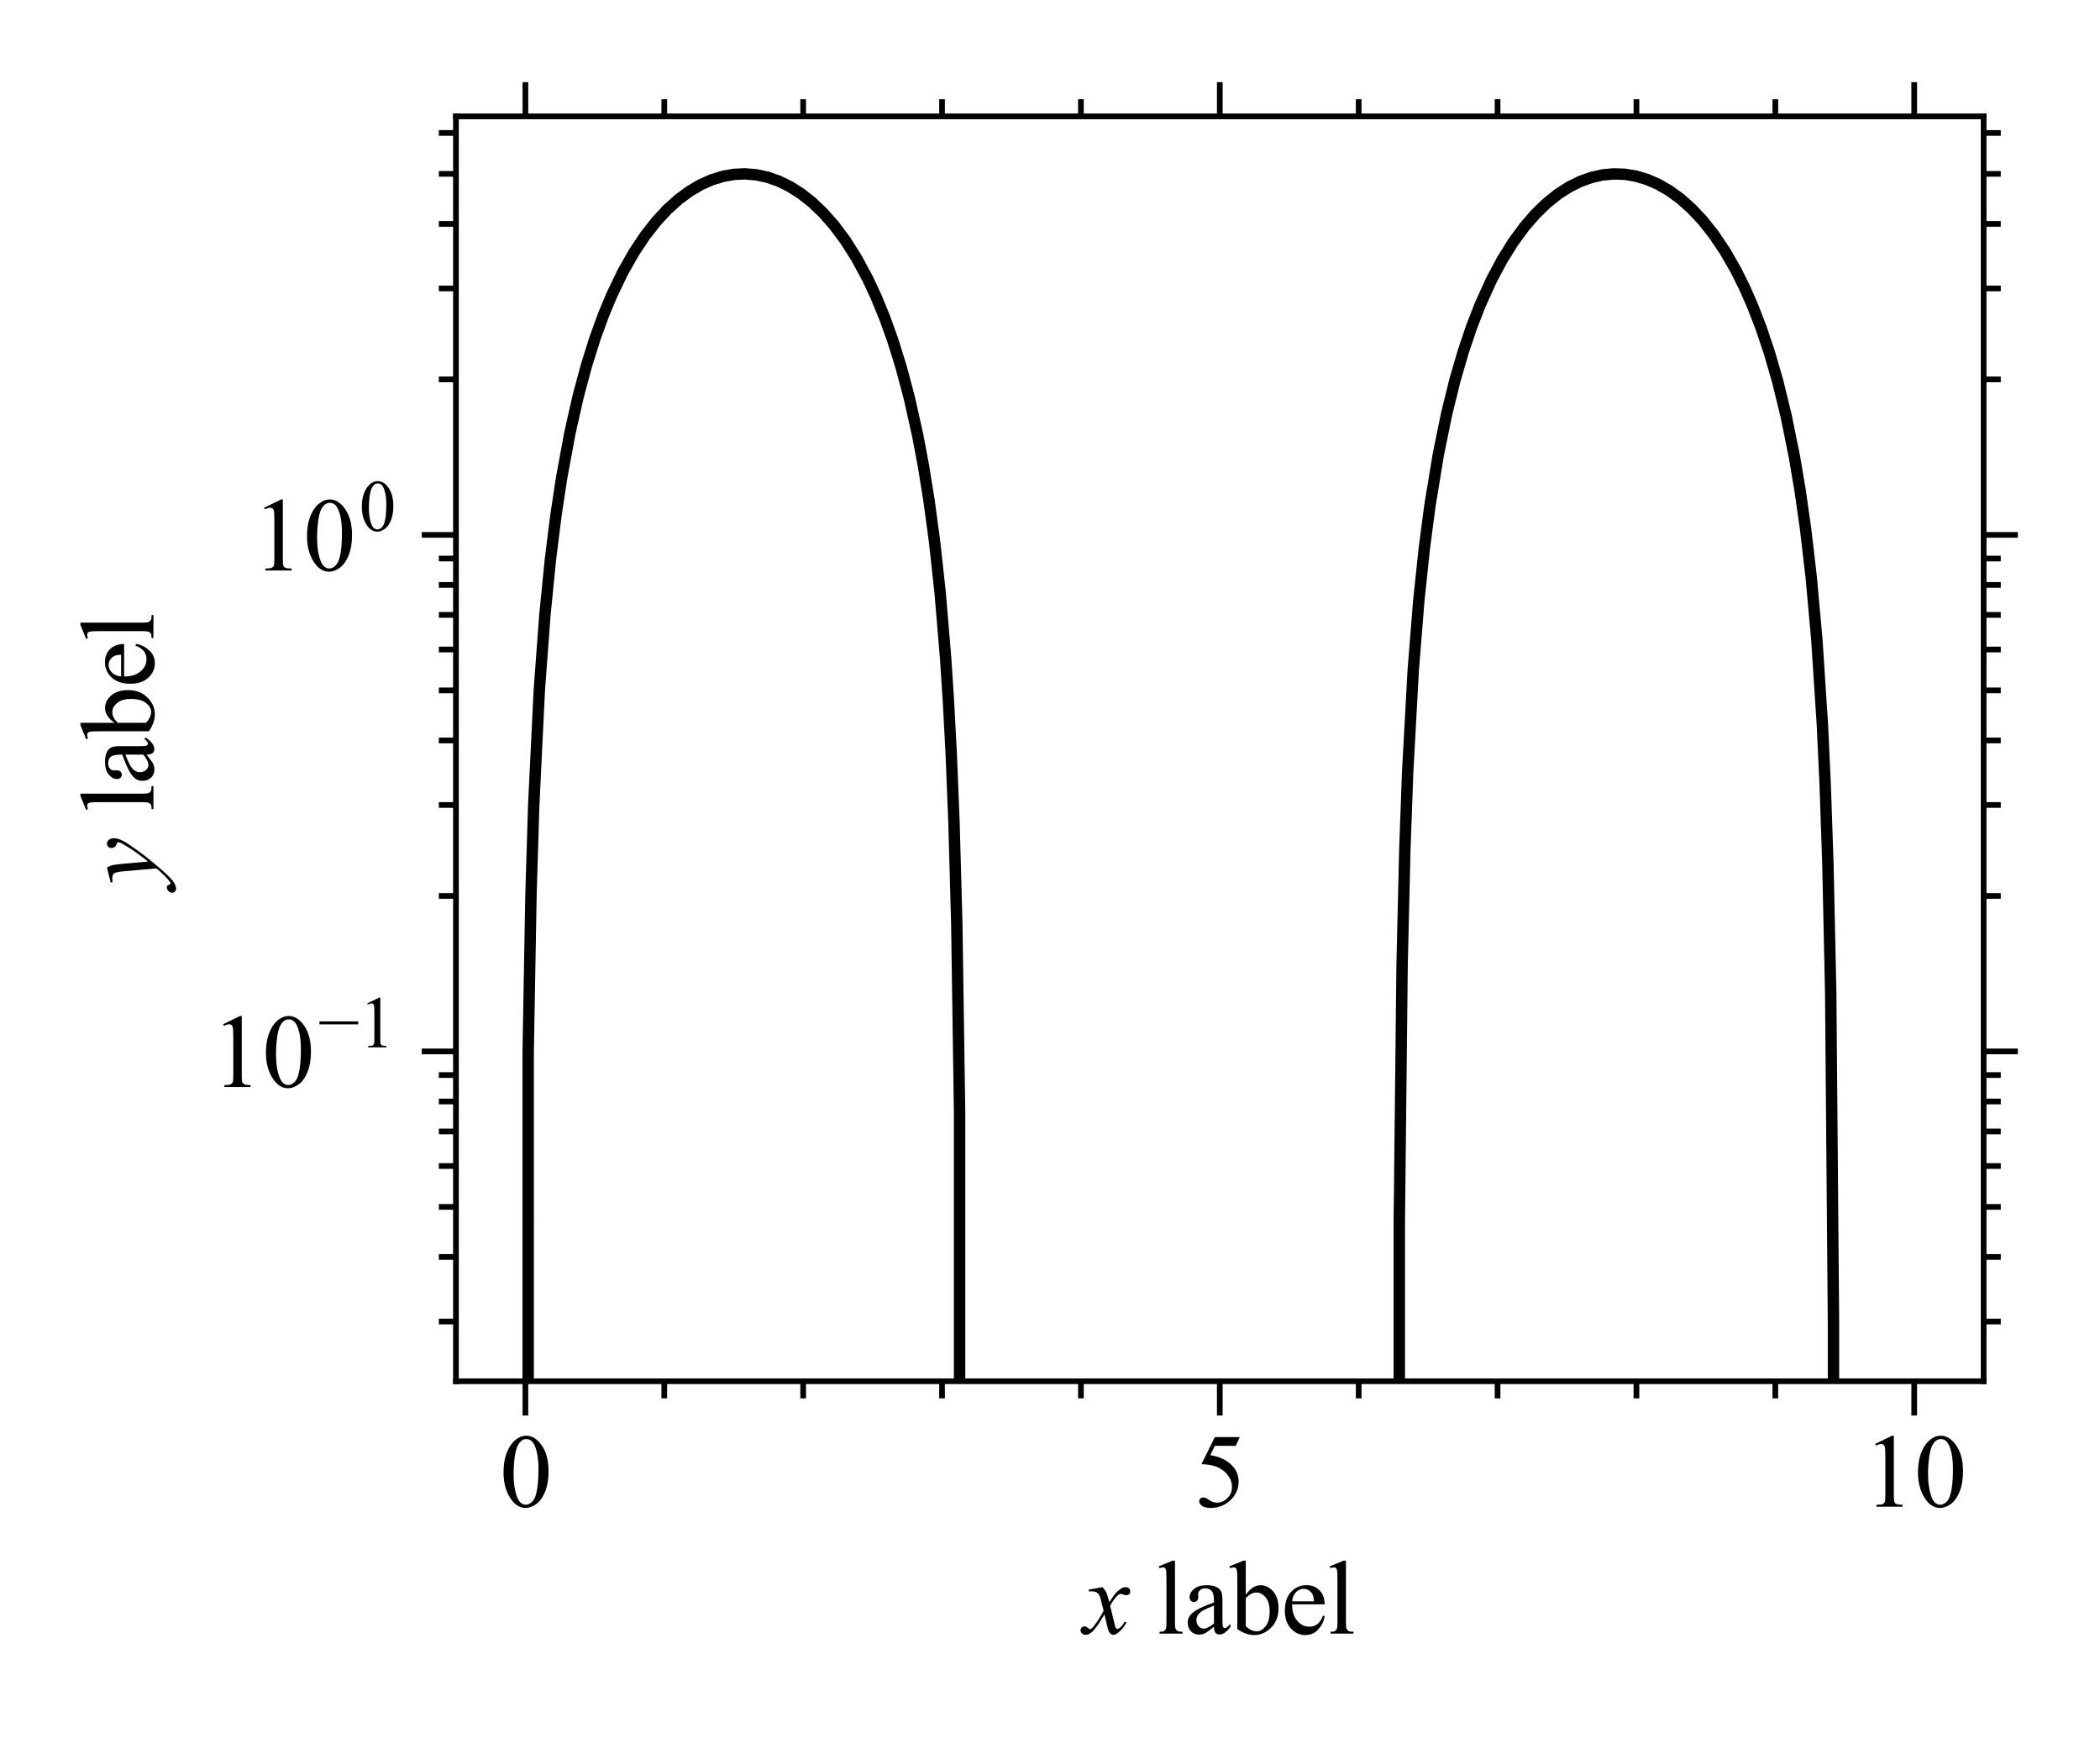 <?xml version="1.0" encoding="utf-8" standalone="no"?>
<!DOCTYPE svg PUBLIC "-//W3C//DTD SVG 1.1//EN"
  "http://www.w3.org/Graphics/SVG/1.1/DTD/svg11.dtd">
<svg xmlns:xlink="http://www.w3.org/1999/xlink" width="368.18pt" height="304.758pt" viewBox="0 0 368.18 304.758" xmlns="http://www.w3.org/2000/svg" version="1.1">
 <defs>
  <style type="text/css">*{stroke-linejoin: round; stroke-linecap: butt}</style>
 </defs>
 <g id="figure_1">
  <g id="patch_1">
   <path d="M 0 304.758 
L 368.18 304.758 
L 368.18 0 
L 0 0 
z
" style="fill: #ffffff"/>
  </g>
  <g id="axes_1">
   <g id="patch_2">
    <path d="M 79.94 242.16 
L 347.78 242.16 
L 347.78 20.4 
L 79.94 20.4 
z
" style="fill: #ffffff"/>
   </g>
   <g id="matplotlib.axis_1">
    <g id="xtick_1">
     <g id="line2d_1">
      <defs>
       <path id="mcb2e112854" d="M 0 0 
L 0 6 
" style="stroke: #000000"/>
      </defs>
      <g>
       <use xlink:href="#mcb2e112854" x="92.115" y="242.16" style="fill-opacity: 0; stroke: #000000"/>
      </g>
     </g>
     <g id="line2d_2">
      <defs>
       <path id="m1b3b94eb60" d="M 0 0 
L 0 -6 
" style="stroke: #000000"/>
      </defs>
      <g>
       <use xlink:href="#m1b3b94eb60" x="92.115" y="20.4" style="fill-opacity: 0; stroke: #000000"/>
      </g>
     </g>
     <g id="text_1">
      <!-- 0 -->
      <g transform="translate(87.615 264.159) scale(0.18 -0.18)">
       <defs>
        <path id="TimesNewRomanPSMT-30" d="M 231 2094 
Q 231 2819 450 3342 
Q 669 3866 1031 4122 
Q 1313 4325 1613 4325 
Q 2100 4325 2488 3828 
Q 2972 3213 2972 2159 
Q 2972 1422 2759 906 
Q 2547 391 2217 158 
Q 1888 -75 1581 -75 
Q 975 -75 572 641 
Q 231 1244 231 2094 
z
M 844 2016 
Q 844 1141 1059 588 
Q 1238 122 1591 122 
Q 1759 122 1940 273 
Q 2122 425 2216 781 
Q 2359 1319 2359 2297 
Q 2359 3022 2209 3506 
Q 2097 3866 1919 4016 
Q 1791 4119 1609 4119 
Q 1397 4119 1231 3928 
Q 1006 3669 925 3112 
Q 844 2556 844 2016 
z
" transform="scale(0.016)"/>
       </defs>
       <use xlink:href="#TimesNewRomanPSMT-30"/>
      </g>
     </g>
    </g>
    <g id="xtick_2">
     <g id="line2d_3">
      <g>
       <use xlink:href="#mcb2e112854" x="213.86" y="242.16" style="fill-opacity: 0; stroke: #000000"/>
      </g>
     </g>
     <g id="line2d_4">
      <g>
       <use xlink:href="#m1b3b94eb60" x="213.86" y="20.4" style="fill-opacity: 0; stroke: #000000"/>
      </g>
     </g>
     <g id="text_2">
      <!-- 5 -->
      <g transform="translate(209.36 264.159) scale(0.18 -0.18)">
       <defs>
        <path id="TimesNewRomanPSMT-35" d="M 2778 4238 
L 2534 3706 
L 1259 3706 
L 981 3138 
Q 1809 3016 2294 2522 
Q 2709 2097 2709 1522 
Q 2709 1188 2573 903 
Q 2438 619 2231 419 
Q 2025 219 1772 97 
Q 1413 -75 1034 -75 
Q 653 -75 479 54 
Q 306 184 306 341 
Q 306 428 378 495 
Q 450 563 559 563 
Q 641 563 702 538 
Q 763 513 909 409 
Q 1144 247 1384 247 
Q 1750 247 2026 523 
Q 2303 800 2303 1197 
Q 2303 1581 2056 1914 
Q 1809 2247 1375 2428 
Q 1034 2569 447 2591 
L 1259 4238 
L 2778 4238 
z
" transform="scale(0.016)"/>
       </defs>
       <use xlink:href="#TimesNewRomanPSMT-35"/>
      </g>
     </g>
    </g>
    <g id="xtick_3">
     <g id="line2d_5">
      <g>
       <use xlink:href="#mcb2e112854" x="335.605" y="242.16" style="fill-opacity: 0; stroke: #000000"/>
      </g>
     </g>
     <g id="line2d_6">
      <g>
       <use xlink:href="#m1b3b94eb60" x="335.605" y="20.4" style="fill-opacity: 0; stroke: #000000"/>
      </g>
     </g>
     <g id="text_3">
      <!-- 10 -->
      <g transform="translate(326.605 264.159) scale(0.18 -0.18)">
       <defs>
        <path id="TimesNewRomanPSMT-31" d="M 750 3822 
L 1781 4325 
L 1884 4325 
L 1884 747 
Q 1884 391 1914 303 
Q 1944 216 2037 169 
Q 2131 122 2419 116 
L 2419 0 
L 825 0 
L 825 116 
Q 1125 122 1212 167 
Q 1300 213 1334 289 
Q 1369 366 1369 747 
L 1369 3034 
Q 1369 3497 1338 3628 
Q 1316 3728 1258 3775 
Q 1200 3822 1119 3822 
Q 1003 3822 797 3725 
L 750 3822 
z
" transform="scale(0.016)"/>
       </defs>
       <use xlink:href="#TimesNewRomanPSMT-31"/>
       <use xlink:href="#TimesNewRomanPSMT-30" x="50"/>
      </g>
     </g>
    </g>
    <g id="xtick_4">
     <g id="line2d_7">
      <defs>
       <path id="m105c4b1a16" d="M 0 0 
L 0 3 
" style="stroke: #000000"/>
      </defs>
      <g>
       <use xlink:href="#m105c4b1a16" x="116.464" y="242.16" style="fill-opacity: 0; stroke: #000000"/>
      </g>
     </g>
     <g id="line2d_8">
      <defs>
       <path id="m8606765d5c" d="M 0 0 
L 0 -3 
" style="stroke: #000000"/>
      </defs>
      <g>
       <use xlink:href="#m8606765d5c" x="116.464" y="20.4" style="fill-opacity: 0; stroke: #000000"/>
      </g>
     </g>
    </g>
    <g id="xtick_5">
     <g id="line2d_9">
      <g>
       <use xlink:href="#m105c4b1a16" x="140.813" y="242.16" style="fill-opacity: 0; stroke: #000000"/>
      </g>
     </g>
     <g id="line2d_10">
      <g>
       <use xlink:href="#m8606765d5c" x="140.813" y="20.4" style="fill-opacity: 0; stroke: #000000"/>
      </g>
     </g>
    </g>
    <g id="xtick_6">
     <g id="line2d_11">
      <g>
       <use xlink:href="#m105c4b1a16" x="165.162" y="242.16" style="fill-opacity: 0; stroke: #000000"/>
      </g>
     </g>
     <g id="line2d_12">
      <g>
       <use xlink:href="#m8606765d5c" x="165.162" y="20.4" style="fill-opacity: 0; stroke: #000000"/>
      </g>
     </g>
    </g>
    <g id="xtick_7">
     <g id="line2d_13">
      <g>
       <use xlink:href="#m105c4b1a16" x="189.511" y="242.16" style="fill-opacity: 0; stroke: #000000"/>
      </g>
     </g>
     <g id="line2d_14">
      <g>
       <use xlink:href="#m8606765d5c" x="189.511" y="20.4" style="fill-opacity: 0; stroke: #000000"/>
      </g>
     </g>
    </g>
    <g id="xtick_8">
     <g id="line2d_15">
      <g>
       <use xlink:href="#m105c4b1a16" x="238.209" y="242.16" style="fill-opacity: 0; stroke: #000000"/>
      </g>
     </g>
     <g id="line2d_16">
      <g>
       <use xlink:href="#m8606765d5c" x="238.209" y="20.4" style="fill-opacity: 0; stroke: #000000"/>
      </g>
     </g>
    </g>
    <g id="xtick_9">
     <g id="line2d_17">
      <g>
       <use xlink:href="#m105c4b1a16" x="262.558" y="242.16" style="fill-opacity: 0; stroke: #000000"/>
      </g>
     </g>
     <g id="line2d_18">
      <g>
       <use xlink:href="#m8606765d5c" x="262.558" y="20.4" style="fill-opacity: 0; stroke: #000000"/>
      </g>
     </g>
    </g>
    <g id="xtick_10">
     <g id="line2d_19">
      <g>
       <use xlink:href="#m105c4b1a16" x="286.907" y="242.16" style="fill-opacity: 0; stroke: #000000"/>
      </g>
     </g>
     <g id="line2d_20">
      <g>
       <use xlink:href="#m8606765d5c" x="286.907" y="20.4" style="fill-opacity: 0; stroke: #000000"/>
      </g>
     </g>
    </g>
    <g id="xtick_11">
     <g id="line2d_21">
      <g>
       <use xlink:href="#m105c4b1a16" x="311.256" y="242.16" style="fill-opacity: 0; stroke: #000000"/>
      </g>
     </g>
     <g id="line2d_22">
      <g>
       <use xlink:href="#m8606765d5c" x="311.256" y="20.4" style="fill-opacity: 0; stroke: #000000"/>
      </g>
     </g>
    </g>
    <g id="text_4">
     <!-- $x$ label -->
     <g transform="translate(190.1 286.508) scale(0.18 -0.18)">
      <defs>
       <path id="TimesNewRomanPS-ItalicMT-78" d="M 1109 2828 
Q 1263 2666 1341 2503 
Q 1397 2391 1525 1913 
L 1800 2325 
Q 1909 2475 2065 2611 
Q 2222 2747 2341 2797 
Q 2416 2828 2506 2828 
Q 2641 2828 2720 2756 
Q 2800 2684 2800 2581 
Q 2800 2463 2753 2419 
Q 2666 2341 2553 2341 
Q 2488 2341 2413 2369 
Q 2266 2419 2216 2419 
Q 2141 2419 2038 2331 
Q 1844 2169 1575 1703 
L 1831 628 
Q 1891 381 1931 332 
Q 1972 284 2013 284 
Q 2078 284 2166 356 
Q 2338 500 2459 731 
L 2569 675 
Q 2372 306 2069 63 
Q 1897 -75 1778 -75 
Q 1603 -75 1500 122 
Q 1434 244 1228 1172 
Q 741 325 447 81 
Q 256 -75 78 -75 
Q -47 -75 -150 16 
Q -225 84 -225 200 
Q -225 303 -156 372 
Q -88 441 13 441 
Q 113 441 225 341 
Q 306 269 350 269 
Q 388 269 447 319 
Q 594 438 847 831 
Q 1100 1225 1178 1400 
Q 984 2159 969 2203 
Q 897 2406 781 2490 
Q 666 2575 441 2575 
Q 369 2575 275 2569 
L 275 2681 
L 1109 2828 
z
" transform="scale(0.016)"/>
       <path id="TimesNewRomanPSMT-20" transform="scale(0.016)"/>
       <path id="TimesNewRomanPSMT-6c" d="M 1184 4444 
L 1184 647 
Q 1184 378 1223 290 
Q 1263 203 1344 158 
Q 1425 113 1647 113 
L 1647 0 
L 244 0 
L 244 113 
Q 441 113 512 153 
Q 584 194 625 287 
Q 666 381 666 647 
L 666 3247 
Q 666 3731 644 3842 
Q 622 3953 573 3993 
Q 525 4034 450 4034 
Q 369 4034 244 3984 
L 191 4094 
L 1044 4444 
L 1184 4444 
z
" transform="scale(0.016)"/>
       <path id="TimesNewRomanPSMT-61" d="M 1822 413 
Q 1381 72 1269 19 
Q 1100 -59 909 -59 
Q 613 -59 420 144 
Q 228 347 228 678 
Q 228 888 322 1041 
Q 450 1253 767 1440 
Q 1084 1628 1822 1897 
L 1822 2009 
Q 1822 2438 1686 2597 
Q 1550 2756 1291 2756 
Q 1094 2756 978 2650 
Q 859 2544 859 2406 
L 866 2225 
Q 866 2081 792 2003 
Q 719 1925 600 1925 
Q 484 1925 411 2006 
Q 338 2088 338 2228 
Q 338 2497 613 2722 
Q 888 2947 1384 2947 
Q 1766 2947 2009 2819 
Q 2194 2722 2281 2516 
Q 2338 2381 2338 1966 
L 2338 994 
Q 2338 584 2353 492 
Q 2369 400 2405 369 
Q 2441 338 2488 338 
Q 2538 338 2575 359 
Q 2641 400 2828 588 
L 2828 413 
Q 2478 -56 2159 -56 
Q 2006 -56 1915 50 
Q 1825 156 1822 413 
z
M 1822 616 
L 1822 1706 
Q 1350 1519 1213 1441 
Q 966 1303 859 1153 
Q 753 1003 753 825 
Q 753 600 887 451 
Q 1022 303 1197 303 
Q 1434 303 1822 616 
z
" transform="scale(0.016)"/>
       <path id="TimesNewRomanPSMT-62" d="M 984 2369 
Q 1400 2947 1881 2947 
Q 2322 2947 2650 2570 
Q 2978 2194 2978 1541 
Q 2978 778 2472 313 
Q 2038 -88 1503 -88 
Q 1253 -88 995 3 
Q 738 94 469 275 
L 469 3241 
Q 469 3728 445 3840 
Q 422 3953 372 3993 
Q 322 4034 247 4034 
Q 159 4034 28 3984 
L -16 4094 
L 844 4444 
L 984 4444 
L 984 2369 
z
M 984 2169 
L 984 456 
Q 1144 300 1314 220 
Q 1484 141 1663 141 
Q 1947 141 2192 453 
Q 2438 766 2438 1363 
Q 2438 1913 2192 2208 
Q 1947 2503 1634 2503 
Q 1469 2503 1303 2419 
Q 1178 2356 984 2169 
z
" transform="scale(0.016)"/>
       <path id="TimesNewRomanPSMT-65" d="M 681 1784 
Q 678 1147 991 784 
Q 1303 422 1725 422 
Q 2006 422 2214 576 
Q 2422 731 2563 1106 
L 2659 1044 
Q 2594 616 2278 264 
Q 1963 -88 1488 -88 
Q 972 -88 605 314 
Q 238 716 238 1394 
Q 238 2128 614 2539 
Q 991 2950 1559 2950 
Q 2041 2950 2350 2633 
Q 2659 2316 2659 1784 
L 681 1784 
z
M 681 1966 
L 2006 1966 
Q 1991 2241 1941 2353 
Q 1863 2528 1708 2628 
Q 1553 2728 1384 2728 
Q 1125 2728 920 2526 
Q 716 2325 681 1966 
z
" transform="scale(0.016)"/>
      </defs>
      <use xlink:href="#TimesNewRomanPS-ItalicMT-78" transform="translate(0 0.562)"/>
      <use xlink:href="#TimesNewRomanPSMT-20" transform="translate(44.385 0.562)"/>
      <use xlink:href="#TimesNewRomanPSMT-6c" transform="translate(69.385 0.562)"/>
      <use xlink:href="#TimesNewRomanPSMT-61" transform="translate(97.168 0.562)"/>
      <use xlink:href="#TimesNewRomanPSMT-62" transform="translate(141.553 0.562)"/>
      <use xlink:href="#TimesNewRomanPSMT-65" transform="translate(191.553 0.562)"/>
      <use xlink:href="#TimesNewRomanPSMT-6c" transform="translate(235.938 0.562)"/>
     </g>
    </g>
   </g>
   <g id="matplotlib.axis_2">
    <g id="ytick_1">
     <g id="line2d_23">
      <defs>
       <path id="m5ced10c519" d="M 0 0 
L -6 0 
" style="stroke: #000000"/>
      </defs>
      <g>
       <use xlink:href="#m5ced10c519" x="79.94" y="184.335" style="fill-opacity: 0; stroke: #000000"/>
      </g>
     </g>
     <g id="line2d_24">
      <defs>
       <path id="mc43b0962eb" d="M 0 0 
L 6 0 
" style="stroke: #000000"/>
      </defs>
      <g>
       <use xlink:href="#mc43b0962eb" x="347.78" y="184.335" style="fill-opacity: 0; stroke: #000000"/>
      </g>
     </g>
     <g id="text_5">
      <!-- $\mathdefault{10^{-1}}$ -->
      <g transform="translate(36.96 190.585) scale(0.18 -0.18)">
       <defs>
        <path id="TimesNewRomanPSMT-2212" d="M 3484 2000 
L 116 2000 
L 116 2256 
L 3484 2256 
L 3484 2000 
z
" transform="scale(0.016)"/>
       </defs>
       <use xlink:href="#TimesNewRomanPSMT-31" transform="translate(0 0.052)"/>
       <use xlink:href="#TimesNewRomanPSMT-30" transform="translate(50 0.052)"/>
       <use xlink:href="#TimesNewRomanPSMT-2212" transform="translate(104.508 38.695) scale(0.7)"/>
       <use xlink:href="#TimesNewRomanPSMT-31" transform="translate(143.986 38.695) scale(0.7)"/>
      </g>
     </g>
    </g>
    <g id="ytick_2">
     <g id="line2d_25">
      <g>
       <use xlink:href="#m5ced10c519" x="79.94" y="93.777" style="fill-opacity: 0; stroke: #000000"/>
      </g>
     </g>
     <g id="line2d_26">
      <g>
       <use xlink:href="#mc43b0962eb" x="347.78" y="93.777" style="fill-opacity: 0; stroke: #000000"/>
      </g>
     </g>
     <g id="text_6">
      <!-- $\mathdefault{10^{0}}$ -->
      <g transform="translate(44.16 100.027) scale(0.18 -0.18)">
       <use xlink:href="#TimesNewRomanPSMT-31" transform="translate(0 0.052)"/>
       <use xlink:href="#TimesNewRomanPSMT-30" transform="translate(50 0.052)"/>
       <use xlink:href="#TimesNewRomanPSMT-30" transform="translate(104.508 38.695) scale(0.7)"/>
      </g>
     </g>
    </g>
    <g id="ytick_3">
     <g id="line2d_27">
      <defs>
       <path id="mcdb930c89e" d="M 0 0 
L -3 0 
" style="stroke: #000000"/>
      </defs>
      <g>
       <use xlink:href="#mcdb930c89e" x="79.94" y="231.686" style="fill-opacity: 0; stroke: #000000"/>
      </g>
     </g>
     <g id="line2d_28">
      <defs>
       <path id="mea4cb1c5eb" d="M 0 0 
L 3 0 
" style="stroke: #000000"/>
      </defs>
      <g>
       <use xlink:href="#mea4cb1c5eb" x="347.78" y="231.686" style="fill-opacity: 0; stroke: #000000"/>
      </g>
     </g>
    </g>
    <g id="ytick_4">
     <g id="line2d_29">
      <g>
       <use xlink:href="#mcdb930c89e" x="79.94" y="220.372" style="fill-opacity: 0; stroke: #000000"/>
      </g>
     </g>
     <g id="line2d_30">
      <g>
       <use xlink:href="#mea4cb1c5eb" x="347.78" y="220.372" style="fill-opacity: 0; stroke: #000000"/>
      </g>
     </g>
    </g>
    <g id="ytick_5">
     <g id="line2d_31">
      <g>
       <use xlink:href="#mcdb930c89e" x="79.94" y="211.596" style="fill-opacity: 0; stroke: #000000"/>
      </g>
     </g>
     <g id="line2d_32">
      <g>
       <use xlink:href="#mea4cb1c5eb" x="347.78" y="211.596" style="fill-opacity: 0; stroke: #000000"/>
      </g>
     </g>
    </g>
    <g id="ytick_6">
     <g id="line2d_33">
      <g>
       <use xlink:href="#mcdb930c89e" x="79.94" y="204.426" style="fill-opacity: 0; stroke: #000000"/>
      </g>
     </g>
     <g id="line2d_34">
      <g>
       <use xlink:href="#mea4cb1c5eb" x="347.78" y="204.426" style="fill-opacity: 0; stroke: #000000"/>
      </g>
     </g>
    </g>
    <g id="ytick_7">
     <g id="line2d_35">
      <g>
       <use xlink:href="#mcdb930c89e" x="79.94" y="198.363" style="fill-opacity: 0; stroke: #000000"/>
      </g>
     </g>
     <g id="line2d_36">
      <g>
       <use xlink:href="#mea4cb1c5eb" x="347.78" y="198.363" style="fill-opacity: 0; stroke: #000000"/>
      </g>
     </g>
    </g>
    <g id="ytick_8">
     <g id="line2d_37">
      <g>
       <use xlink:href="#mcdb930c89e" x="79.94" y="193.111" style="fill-opacity: 0; stroke: #000000"/>
      </g>
     </g>
     <g id="line2d_38">
      <g>
       <use xlink:href="#mea4cb1c5eb" x="347.78" y="193.111" style="fill-opacity: 0; stroke: #000000"/>
      </g>
     </g>
    </g>
    <g id="ytick_9">
     <g id="line2d_39">
      <g>
       <use xlink:href="#mcdb930c89e" x="79.94" y="188.479" style="fill-opacity: 0; stroke: #000000"/>
      </g>
     </g>
     <g id="line2d_40">
      <g>
       <use xlink:href="#mea4cb1c5eb" x="347.78" y="188.479" style="fill-opacity: 0; stroke: #000000"/>
      </g>
     </g>
    </g>
    <g id="ytick_10">
     <g id="line2d_41">
      <g>
       <use xlink:href="#mcdb930c89e" x="79.94" y="157.075" style="fill-opacity: 0; stroke: #000000"/>
      </g>
     </g>
     <g id="line2d_42">
      <g>
       <use xlink:href="#mea4cb1c5eb" x="347.78" y="157.075" style="fill-opacity: 0; stroke: #000000"/>
      </g>
     </g>
    </g>
    <g id="ytick_11">
     <g id="line2d_43">
      <g>
       <use xlink:href="#mcdb930c89e" x="79.94" y="141.128" style="fill-opacity: 0; stroke: #000000"/>
      </g>
     </g>
     <g id="line2d_44">
      <g>
       <use xlink:href="#mea4cb1c5eb" x="347.78" y="141.128" style="fill-opacity: 0; stroke: #000000"/>
      </g>
     </g>
    </g>
    <g id="ytick_12">
     <g id="line2d_45">
      <g>
       <use xlink:href="#mcdb930c89e" x="79.94" y="129.814" style="fill-opacity: 0; stroke: #000000"/>
      </g>
     </g>
     <g id="line2d_46">
      <g>
       <use xlink:href="#mea4cb1c5eb" x="347.78" y="129.814" style="fill-opacity: 0; stroke: #000000"/>
      </g>
     </g>
    </g>
    <g id="ytick_13">
     <g id="line2d_47">
      <g>
       <use xlink:href="#mcdb930c89e" x="79.94" y="121.038" style="fill-opacity: 0; stroke: #000000"/>
      </g>
     </g>
     <g id="line2d_48">
      <g>
       <use xlink:href="#mea4cb1c5eb" x="347.78" y="121.038" style="fill-opacity: 0; stroke: #000000"/>
      </g>
     </g>
    </g>
    <g id="ytick_14">
     <g id="line2d_49">
      <g>
       <use xlink:href="#mcdb930c89e" x="79.94" y="113.868" style="fill-opacity: 0; stroke: #000000"/>
      </g>
     </g>
     <g id="line2d_50">
      <g>
       <use xlink:href="#mea4cb1c5eb" x="347.78" y="113.868" style="fill-opacity: 0; stroke: #000000"/>
      </g>
     </g>
    </g>
    <g id="ytick_15">
     <g id="line2d_51">
      <g>
       <use xlink:href="#mcdb930c89e" x="79.94" y="107.805" style="fill-opacity: 0; stroke: #000000"/>
      </g>
     </g>
     <g id="line2d_52">
      <g>
       <use xlink:href="#mea4cb1c5eb" x="347.78" y="107.805" style="fill-opacity: 0; stroke: #000000"/>
      </g>
     </g>
    </g>
    <g id="ytick_16">
     <g id="line2d_53">
      <g>
       <use xlink:href="#mcdb930c89e" x="79.94" y="102.553" style="fill-opacity: 0; stroke: #000000"/>
      </g>
     </g>
     <g id="line2d_54">
      <g>
       <use xlink:href="#mea4cb1c5eb" x="347.78" y="102.553" style="fill-opacity: 0; stroke: #000000"/>
      </g>
     </g>
    </g>
    <g id="ytick_17">
     <g id="line2d_55">
      <g>
       <use xlink:href="#mcdb930c89e" x="79.94" y="97.921" style="fill-opacity: 0; stroke: #000000"/>
      </g>
     </g>
     <g id="line2d_56">
      <g>
       <use xlink:href="#mea4cb1c5eb" x="347.78" y="97.921" style="fill-opacity: 0; stroke: #000000"/>
      </g>
     </g>
    </g>
    <g id="ytick_18">
     <g id="line2d_57">
      <g>
       <use xlink:href="#mcdb930c89e" x="79.94" y="66.517" style="fill-opacity: 0; stroke: #000000"/>
      </g>
     </g>
     <g id="line2d_58">
      <g>
       <use xlink:href="#mea4cb1c5eb" x="347.78" y="66.517" style="fill-opacity: 0; stroke: #000000"/>
      </g>
     </g>
    </g>
    <g id="ytick_19">
     <g id="line2d_59">
      <g>
       <use xlink:href="#mcdb930c89e" x="79.94" y="50.57" style="fill-opacity: 0; stroke: #000000"/>
      </g>
     </g>
     <g id="line2d_60">
      <g>
       <use xlink:href="#mea4cb1c5eb" x="347.78" y="50.57" style="fill-opacity: 0; stroke: #000000"/>
      </g>
     </g>
    </g>
    <g id="ytick_20">
     <g id="line2d_61">
      <g>
       <use xlink:href="#mcdb930c89e" x="79.94" y="39.256" style="fill-opacity: 0; stroke: #000000"/>
      </g>
     </g>
     <g id="line2d_62">
      <g>
       <use xlink:href="#mea4cb1c5eb" x="347.78" y="39.256" style="fill-opacity: 0; stroke: #000000"/>
      </g>
     </g>
    </g>
    <g id="ytick_21">
     <g id="line2d_63">
      <g>
       <use xlink:href="#mcdb930c89e" x="79.94" y="30.48" style="fill-opacity: 0; stroke: #000000"/>
      </g>
     </g>
     <g id="line2d_64">
      <g>
       <use xlink:href="#mea4cb1c5eb" x="347.78" y="30.48" style="fill-opacity: 0; stroke: #000000"/>
      </g>
     </g>
    </g>
    <g id="ytick_22">
     <g id="line2d_65">
      <g>
       <use xlink:href="#mcdb930c89e" x="79.94" y="23.309" style="fill-opacity: 0; stroke: #000000"/>
      </g>
     </g>
     <g id="line2d_66">
      <g>
       <use xlink:href="#mea4cb1c5eb" x="347.78" y="23.309" style="fill-opacity: 0; stroke: #000000"/>
      </g>
     </g>
    </g>
    <g id="text_7">
     <!-- $y$ label -->
     <g transform="translate(27 155.04) rotate(-90) scale(0.18 -0.18)">
      <defs>
       <path id="TimesNewRomanPS-ItalicMT-79" d="M 1022 2828 
Q 1128 2647 1168 2489 
Q 1209 2331 1250 1869 
L 1388 331 
Q 1575 556 1931 1044 
Q 2103 1281 2356 1691 
Q 2509 1941 2544 2041 
Q 2563 2091 2563 2144 
Q 2563 2178 2541 2200 
Q 2519 2222 2426 2251 
Q 2334 2281 2273 2361 
Q 2213 2441 2213 2544 
Q 2213 2672 2288 2750 
Q 2363 2828 2475 2828 
Q 2613 2828 2709 2714 
Q 2806 2600 2806 2400 
Q 2806 2153 2637 1836 
Q 2469 1519 1987 862 
Q 1506 206 822 -569 
Q 350 -1103 122 -1242 
Q -106 -1381 -269 -1381 
Q -366 -1381 -439 -1307 
Q -513 -1234 -513 -1138 
Q -513 -1016 -411 -916 
Q -309 -816 -191 -816 
Q -128 -816 -88 -844 
Q -63 -859 -33 -932 
Q -3 -1006 22 -1031 
Q 38 -1047 59 -1047 
Q 78 -1047 125 -1016 
Q 297 -909 525 -678 
Q 825 -372 969 -178 
L 794 1803 
Q 750 2294 662 2400 
Q 575 2506 369 2506 
Q 303 2506 134 2488 
L 106 2603 
L 1022 2828 
z
" transform="scale(0.016)"/>
      </defs>
      <use xlink:href="#TimesNewRomanPS-ItalicMT-79" transform="translate(0 0.562)"/>
      <use xlink:href="#TimesNewRomanPSMT-20" transform="translate(44.385 0.562)"/>
      <use xlink:href="#TimesNewRomanPSMT-6c" transform="translate(69.385 0.562)"/>
      <use xlink:href="#TimesNewRomanPSMT-61" transform="translate(97.168 0.562)"/>
      <use xlink:href="#TimesNewRomanPSMT-62" transform="translate(141.553 0.562)"/>
      <use xlink:href="#TimesNewRomanPSMT-65" transform="translate(191.553 0.562)"/>
      <use xlink:href="#TimesNewRomanPSMT-6c" transform="translate(235.938 0.562)"/>
     </g>
    </g>
   </g>
   <g id="line2d_67">
    <path d="M 92.602 305.758 
L 92.603 184.259 
L 93.09 157.007 
L 93.578 141.073 
L 94.554 121.025 
L 95.53 107.855 
L 96.506 98.056 
L 97.482 90.269 
L 98.458 83.826 
L 99.922 75.89 
L 101.386 69.41 
L 102.85 63.972 
L 104.313 59.321 
L 105.777 55.291 
L 107.241 51.765 
L 109.193 47.708 
L 111.145 44.262 
L 113.097 41.327 
L 115.049 38.832 
L 117 36.725 
L 118.952 34.966 
L 120.904 33.525 
L 122.856 32.379 
L 124.808 31.512 
L 126.76 30.912 
L 128.711 30.57 
L 130.663 30.483 
L 132.615 30.649 
L 134.567 31.069 
L 136.519 31.751 
L 138.471 32.702 
L 140.422 33.937 
L 142.374 35.474 
L 144.326 37.337 
L 146.278 39.559 
L 148.23 42.183 
L 150.182 45.267 
L 152.133 48.89 
L 153.597 52.024 
L 155.061 55.586 
L 156.525 59.661 
L 157.989 64.366 
L 159.453 69.875 
L 160.917 76.451 
L 161.893 81.63 
L 162.868 87.669 
L 163.844 94.883 
L 164.82 103.804 
L 165.796 115.444 
L 166.284 122.909 
L 166.772 132.149 
L 167.26 144.271 
L 167.748 161.91 
L 168.236 194.769 
L 168.237 305.758 
M 245.333 305.758 
L 245.333 214.031 
L 245.821 169.136 
L 246.309 148.726 
L 246.797 135.368 
L 247.773 117.512 
L 248.749 105.322 
L 249.725 96.081 
L 250.701 88.655 
L 252.165 79.722 
L 253.629 72.566 
L 255.092 66.635 
L 256.556 61.608 
L 258.02 57.278 
L 259.484 53.507 
L 261.436 49.182 
L 263.388 45.516 
L 265.34 42.395 
L 267.291 39.739 
L 269.243 37.488 
L 271.195 35.6 
L 273.147 34.04 
L 275.099 32.784 
L 277.051 31.812 
L 279.002 31.111 
L 280.954 30.671 
L 282.906 30.487 
L 284.858 30.555 
L 286.81 30.878 
L 288.762 31.459 
L 290.713 32.305 
L 292.665 33.43 
L 294.617 34.848 
L 296.569 36.583 
L 298.521 38.663 
L 300.472 41.128 
L 302.424 44.028 
L 304.376 47.433 
L 305.84 50.376 
L 307.304 53.711 
L 308.768 57.511 
L 310.232 61.877 
L 311.696 66.95 
L 313.159 72.94 
L 314.623 80.181 
L 315.599 85.967 
L 316.575 92.829 
L 317.551 101.225 
L 318.527 111.997 
L 319.503 126.972 
L 319.991 137.372 
L 320.479 151.574 
L 320.967 174.051 
L 321.455 232.08 
L 321.455 305.758 
L 321.455 305.758 
" clip-path="url(#p09b5fd0c4e)" style="fill: none; stroke: #000000; stroke-width: 2"/>
   </g>
   <g id="patch_3">
    <path d="M 79.94 242.16 
L 79.94 20.4 
" style="fill: none; stroke: #000000; stroke-linejoin: miter; stroke-linecap: square"/>
   </g>
   <g id="patch_4">
    <path d="M 347.78 242.16 
L 347.78 20.4 
" style="fill: none; stroke: #000000; stroke-linejoin: miter; stroke-linecap: square"/>
   </g>
   <g id="patch_5">
    <path d="M 79.94 242.16 
L 347.78 242.16 
" style="fill: none; stroke: #000000; stroke-linejoin: miter; stroke-linecap: square"/>
   </g>
   <g id="patch_6">
    <path d="M 79.94 20.4 
L 347.78 20.4 
" style="fill: none; stroke: #000000; stroke-linejoin: miter; stroke-linecap: square"/>
   </g>
  </g>
 </g>
 <defs>
  <clipPath id="p09b5fd0c4e">
   <rect x="79.94" y="20.4" width="267.84" height="221.76"/>
  </clipPath>
 </defs>
</svg>
